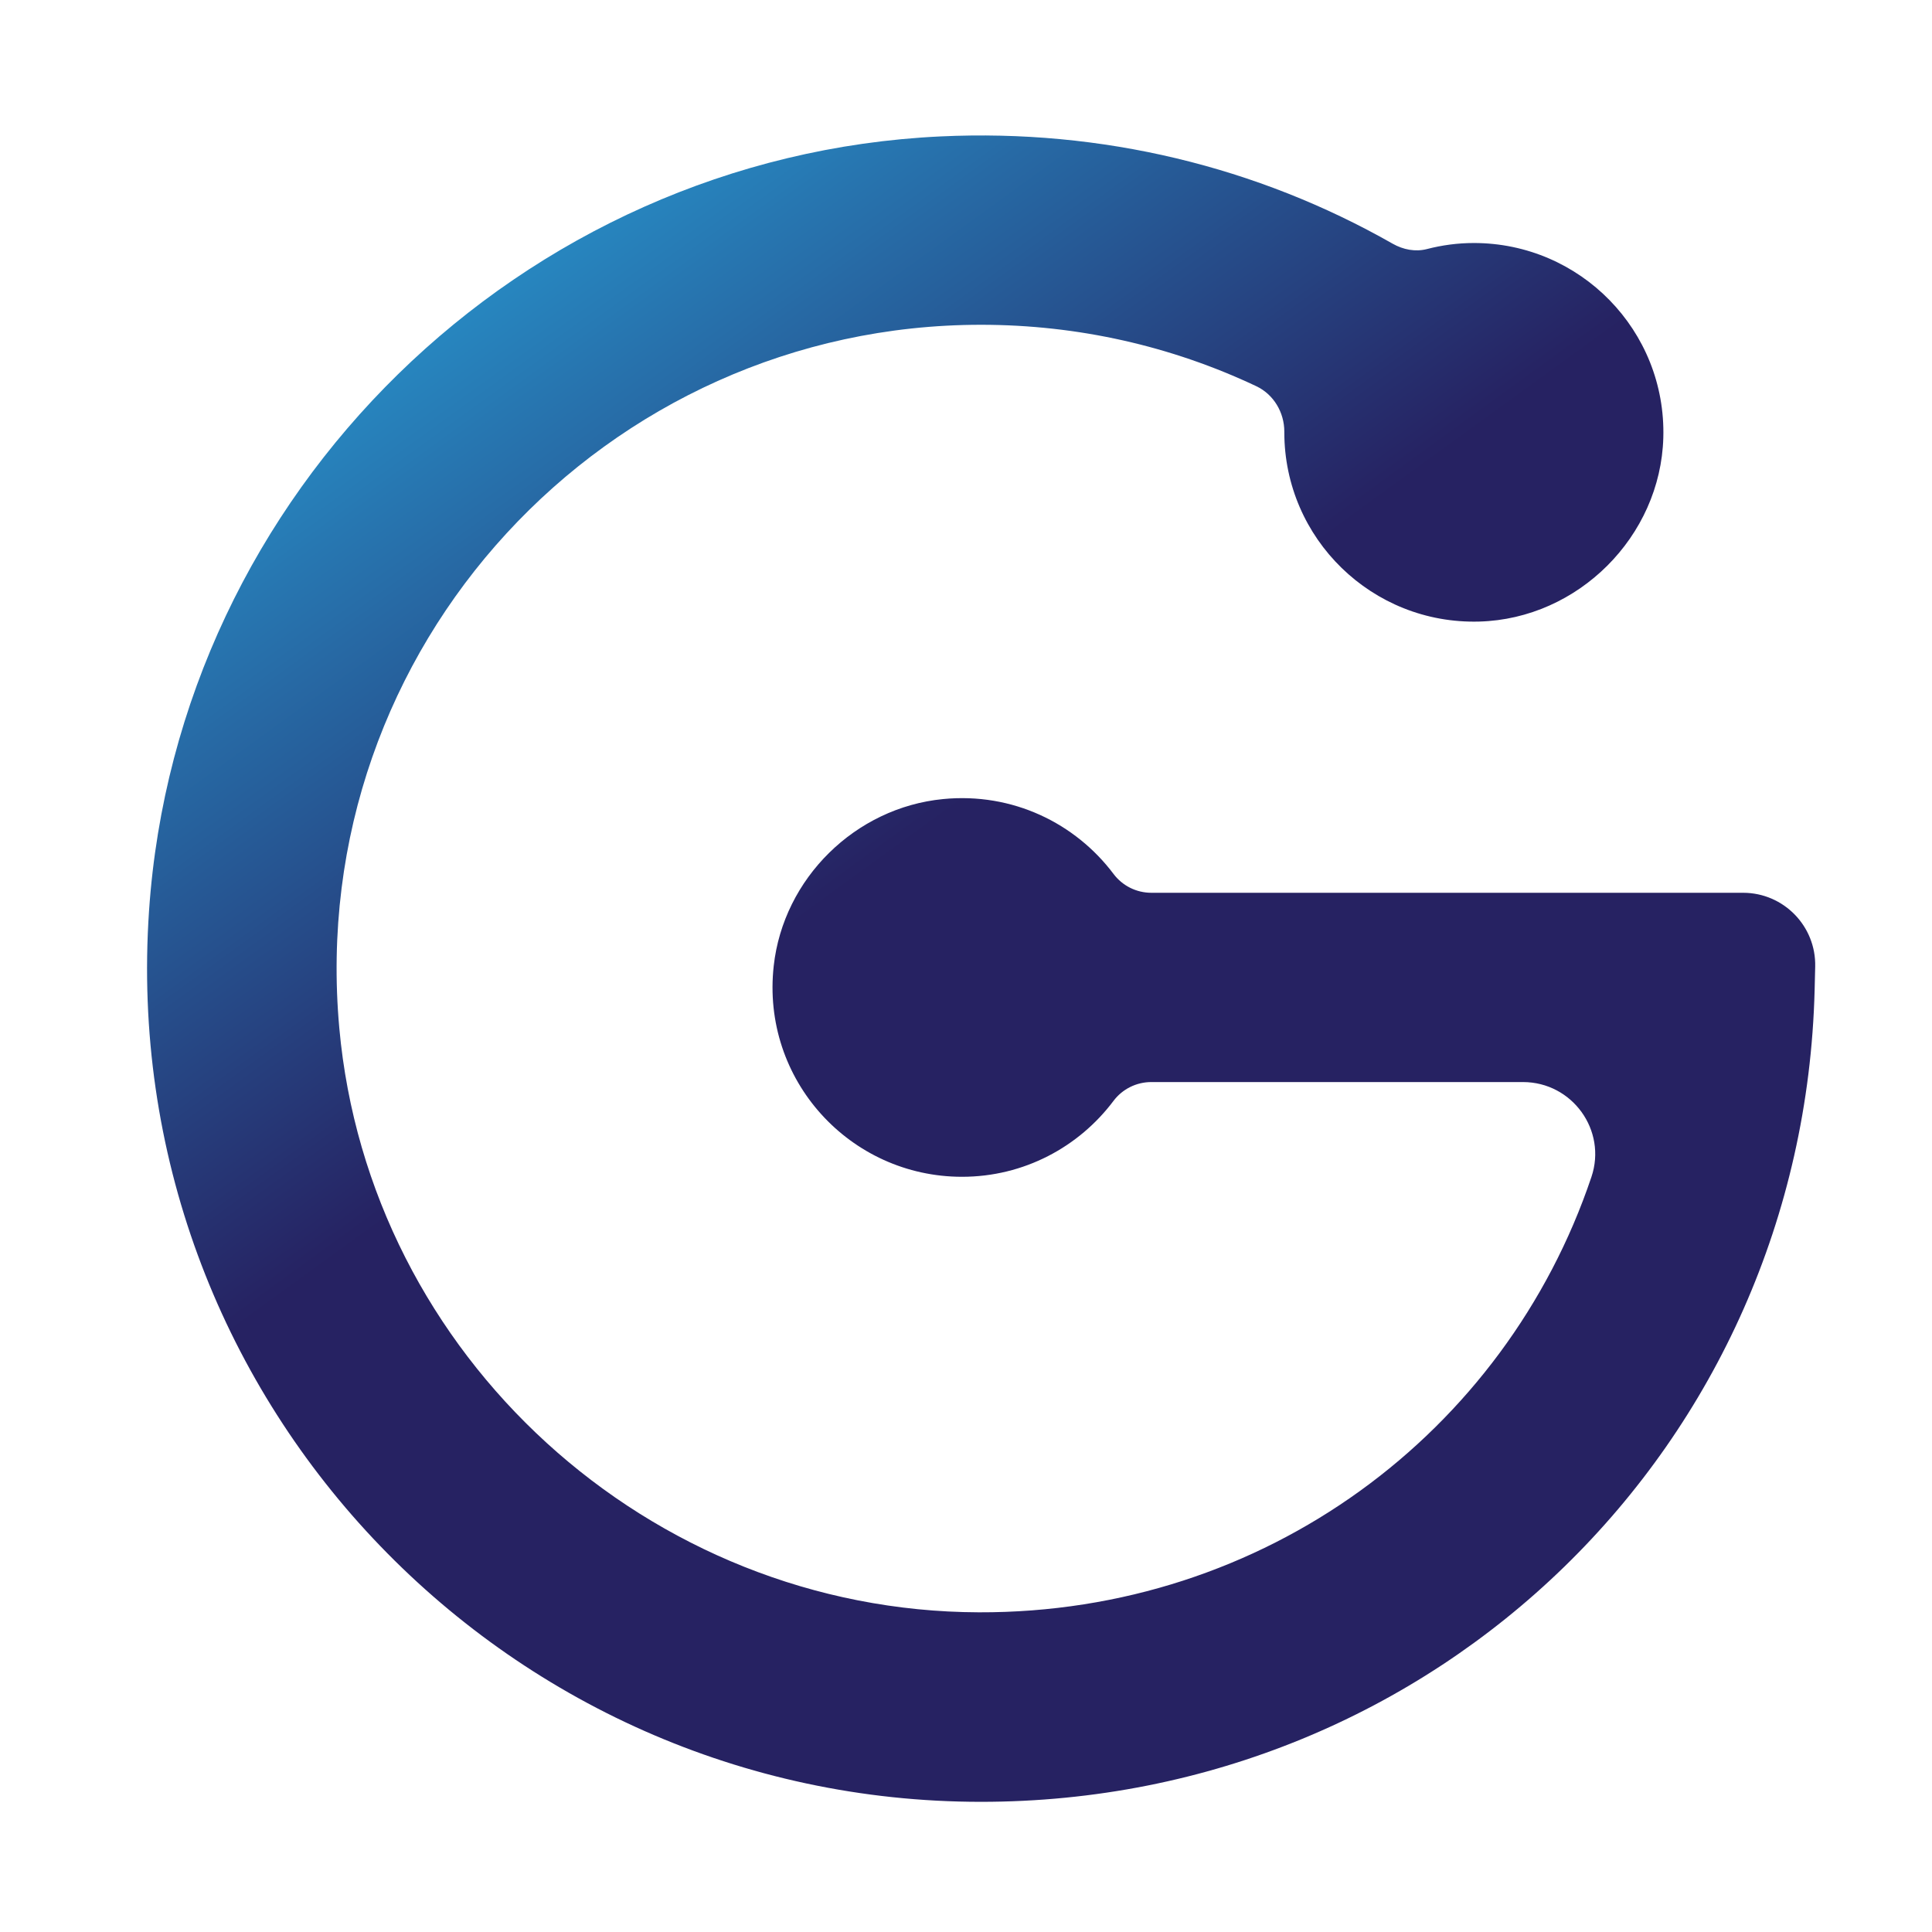 <svg xmlns="http://www.w3.org/2000/svg" width="500" zoomAndPan="magnify" viewBox="0 0 375 375" height="500"
     preserveAspectRatio="xMidYMid meet" version="1.0">
    <defs>
        <clipPath id="8eab04c542">
            <path d="M 28 26 L 352.523 26 L 352.523 349.746 L 28 349.746 Z M 28 26 " clip-rule="nonzero"/>
        </clipPath>
        <clipPath id="42127e88b9">
            <path d="M 352.328 187.633 L 352.219 192.16 C 349.977 280.512 278.898 349.734 190.402 349.734 C 97.438 349.734 22.523 271.02 28.926 176.82 C 34.426 95.574 101.164 30.297 182.582 26.477 C 213.867 25.012 244.043 32.344 270.332 47.312 C 272.352 48.457 274.723 48.922 276.961 48.344 C 279.883 47.586 282.93 47.168 286.074 47.168 C 306.734 47.168 323.43 64.184 322.848 84.953 C 322.316 104.129 306.316 120.113 287.125 120.645 C 266.336 121.227 249.285 104.547 249.285 83.906 L 249.285 83.777 C 249.285 80.055 247.223 76.559 243.852 74.965 C 227.352 67.164 209.191 63.039 190.402 63.039 C 117.617 63.039 59.152 125.48 65.859 199.555 C 71.617 263.238 126.02 312.754 190 312.949 C 245.496 313.125 292.188 278.078 308.895 228.445 C 311.945 219.406 305.172 210.027 295.605 210.027 L 223.465 210.027 C 220.578 210.027 217.852 211.383 216.125 213.688 C 209.418 222.613 198.758 228.414 186.727 228.414 C 165.031 228.414 147.711 209.641 150.18 187.469 C 152.066 170.484 166.016 156.758 183.047 155.098 C 196.562 153.777 208.738 159.801 216.125 169.617 C 217.867 171.938 220.578 173.289 223.48 173.289 L 338.363 173.289 C 346.219 173.305 352.523 179.785 352.328 187.633 Z M 352.328 187.633 "
                  clip-rule="nonzero"/>
        </clipPath>
        <linearGradient x1="197.514" gradientTransform="matrix(0.161, 0, 0, 0.161, 28.539, 26.3)"
                        y1="-178.482" x2="1861.844" gradientUnits="userSpaceOnUse" y2="2113.894"
                        id="f7fc1dc193">
            <stop stop-opacity="1" stop-color="rgb(15.3%, 66.699%, 88.199%)" offset="0"/>
            <stop stop-opacity="1" stop-color="rgb(15.3%, 66.699%, 88.199%)" offset="0.031"/>
            <stop stop-opacity="1" stop-color="rgb(15.298%, 66.687%, 88.188%)" offset="0.047"/>
            <stop stop-opacity="1" stop-color="rgb(15.294%, 66.148%, 87.685%)" offset="0.051"/>
            <stop stop-opacity="1" stop-color="rgb(15.291%, 65.622%, 87.193%)" offset="0.055"/>
            <stop stop-opacity="1" stop-color="rgb(15.286%, 65.094%, 86.7%)" offset="0.059"/>
            <stop stop-opacity="1" stop-color="rgb(15.283%, 64.566%, 86.209%)" offset="0.062"/>
            <stop stop-opacity="1" stop-color="rgb(15.279%, 64.038%, 85.716%)" offset="0.066"/>
            <stop stop-opacity="1" stop-color="rgb(15.276%, 63.51%, 85.225%)" offset="0.07"/>
            <stop stop-opacity="1" stop-color="rgb(15.271%, 62.982%, 84.732%)" offset="0.074"/>
            <stop stop-opacity="1" stop-color="rgb(15.268%, 62.454%, 84.241%)" offset="0.078"/>
            <stop stop-opacity="1" stop-color="rgb(15.263%, 61.926%, 83.748%)" offset="0.082"/>
            <stop stop-opacity="1" stop-color="rgb(15.259%, 61.4%, 83.257%)" offset="0.086"/>
            <stop stop-opacity="1" stop-color="rgb(15.254%, 60.872%, 82.764%)" offset="0.09"/>
            <stop stop-opacity="1" stop-color="rgb(15.251%, 60.344%, 82.272%)" offset="0.094"/>
            <stop stop-opacity="1" stop-color="rgb(15.247%, 59.816%, 81.779%)" offset="0.098"/>
            <stop stop-opacity="1" stop-color="rgb(15.244%, 59.288%, 81.288%)" offset="0.102"/>
            <stop stop-opacity="1" stop-color="rgb(15.239%, 58.76%, 80.795%)" offset="0.105"/>
            <stop stop-opacity="1" stop-color="rgb(15.236%, 58.234%, 80.304%)" offset="0.109"/>
            <stop stop-opacity="1" stop-color="rgb(15.231%, 57.706%, 79.811%)" offset="0.113"/>
            <stop stop-opacity="1" stop-color="rgb(15.228%, 57.178%, 79.32%)" offset="0.117"/>
            <stop stop-opacity="1" stop-color="rgb(15.224%, 56.65%, 78.827%)" offset="0.121"/>
            <stop stop-opacity="1" stop-color="rgb(15.221%, 56.122%, 78.336%)" offset="0.125"/>
            <stop stop-opacity="1" stop-color="rgb(15.216%, 55.594%, 77.843%)" offset="0.129"/>
            <stop stop-opacity="1" stop-color="rgb(15.211%, 55.067%, 77.351%)" offset="0.133"/>
            <stop stop-opacity="1" stop-color="rgb(15.207%, 54.539%, 76.859%)" offset="0.137"/>
            <stop stop-opacity="1" stop-color="rgb(15.204%, 54.012%, 76.367%)" offset="0.141"/>
            <stop stop-opacity="1" stop-color="rgb(15.199%, 53.484%, 75.874%)" offset="0.145"/>
            <stop stop-opacity="1" stop-color="rgb(15.196%, 52.956%, 75.383%)" offset="0.148"/>
            <stop stop-opacity="1" stop-color="rgb(15.192%, 52.428%, 74.89%)" offset="0.152"/>
            <stop stop-opacity="1" stop-color="rgb(15.189%, 51.901%, 74.399%)" offset="0.156"/>
            <stop stop-opacity="1" stop-color="rgb(15.184%, 51.373%, 73.906%)" offset="0.16"/>
            <stop stop-opacity="1" stop-color="rgb(15.181%, 50.845%, 73.415%)" offset="0.164"/>
            <stop stop-opacity="1" stop-color="rgb(15.176%, 50.317%, 72.922%)" offset="0.168"/>
            <stop stop-opacity="1" stop-color="rgb(15.172%, 49.789%, 72.43%)" offset="0.172"/>
            <stop stop-opacity="1" stop-color="rgb(15.167%, 49.261%, 71.938%)" offset="0.176"/>
            <stop stop-opacity="1" stop-color="rgb(15.164%, 48.735%, 71.446%)" offset="0.18"/>
            <stop stop-opacity="1" stop-color="rgb(15.16%, 48.207%, 70.953%)" offset="0.184"/>
            <stop stop-opacity="1" stop-color="rgb(15.157%, 47.679%, 70.462%)" offset="0.188"/>
            <stop stop-opacity="1" stop-color="rgb(15.152%, 47.151%, 69.969%)" offset="0.191"/>
            <stop stop-opacity="1" stop-color="rgb(15.149%, 46.623%, 69.478%)" offset="0.195"/>
            <stop stop-opacity="1" stop-color="rgb(15.144%, 46.095%, 68.985%)" offset="0.199"/>
            <stop stop-opacity="1" stop-color="rgb(15.141%, 45.569%, 68.494%)" offset="0.203"/>
            <stop stop-opacity="1" stop-color="rgb(15.137%, 45.041%, 68.001%)" offset="0.207"/>
            <stop stop-opacity="1" stop-color="rgb(15.134%, 44.513%, 67.508%)" offset="0.211"/>
            <stop stop-opacity="1" stop-color="rgb(15.129%, 43.985%, 67.015%)" offset="0.215"/>
            <stop stop-opacity="1" stop-color="rgb(15.125%, 43.457%, 66.524%)" offset="0.219"/>
            <stop stop-opacity="1" stop-color="rgb(15.12%, 42.929%, 66.031%)" offset="0.223"/>
            <stop stop-opacity="1" stop-color="rgb(15.117%, 42.403%, 65.54%)" offset="0.227"/>
            <stop stop-opacity="1" stop-color="rgb(15.112%, 41.875%, 65.047%)" offset="0.23"/>
            <stop stop-opacity="1" stop-color="rgb(15.109%, 41.347%, 64.555%)" offset="0.234"/>
            <stop stop-opacity="1" stop-color="rgb(15.105%, 40.819%, 64.062%)" offset="0.238"/>
            <stop stop-opacity="1" stop-color="rgb(15.102%, 40.291%, 63.571%)" offset="0.242"/>
            <stop stop-opacity="1" stop-color="rgb(15.097%, 39.763%, 63.078%)" offset="0.246"/>
            <stop stop-opacity="1" stop-color="rgb(15.094%, 39.236%, 62.587%)" offset="0.25"/>
            <stop stop-opacity="1" stop-color="rgb(15.089%, 38.708%, 62.094%)" offset="0.254"/>
            <stop stop-opacity="1" stop-color="rgb(15.086%, 38.181%, 61.603%)" offset="0.258"/>
            <stop stop-opacity="1" stop-color="rgb(15.082%, 37.653%, 61.11%)" offset="0.262"/>
            <stop stop-opacity="1" stop-color="rgb(15.077%, 37.125%, 60.619%)" offset="0.266"/>
            <stop stop-opacity="1" stop-color="rgb(15.073%, 36.597%, 60.126%)" offset="0.27"/>
            <stop stop-opacity="1" stop-color="rgb(15.07%, 36.07%, 59.634%)" offset="0.273"/>
            <stop stop-opacity="1" stop-color="rgb(15.065%, 35.542%, 59.142%)" offset="0.277"/>
            <stop stop-opacity="1" stop-color="rgb(15.062%, 35.014%, 58.65%)" offset="0.281"/>
            <stop stop-opacity="1" stop-color="rgb(15.057%, 34.486%, 58.157%)" offset="0.285"/>
            <stop stop-opacity="1" stop-color="rgb(15.054%, 33.958%, 57.666%)" offset="0.289"/>
            <stop stop-opacity="1" stop-color="rgb(15.05%, 33.43%, 57.173%)" offset="0.293"/>
            <stop stop-opacity="1" stop-color="rgb(15.047%, 32.904%, 56.682%)" offset="0.297"/>
            <stop stop-opacity="1" stop-color="rgb(15.042%, 32.376%, 56.189%)" offset="0.301"/>
            <stop stop-opacity="1" stop-color="rgb(15.038%, 31.848%, 55.698%)" offset="0.305"/>
            <stop stop-opacity="1" stop-color="rgb(15.033%, 31.32%, 55.205%)" offset="0.309"/>
            <stop stop-opacity="1" stop-color="rgb(15.03%, 30.792%, 54.713%)" offset="0.312"/>
            <stop stop-opacity="1" stop-color="rgb(15.025%, 30.264%, 54.221%)" offset="0.316"/>
            <stop stop-opacity="1" stop-color="rgb(15.022%, 29.738%, 53.729%)" offset="0.32"/>
            <stop stop-opacity="1" stop-color="rgb(15.018%, 29.21%, 53.236%)" offset="0.324"/>
            <stop stop-opacity="1" stop-color="rgb(15.015%, 28.682%, 52.745%)" offset="0.328"/>
            <stop stop-opacity="1" stop-color="rgb(15.01%, 28.154%, 52.252%)" offset="0.332"/>
            <stop stop-opacity="1" stop-color="rgb(15.007%, 27.626%, 51.761%)" offset="0.336"/>
            <stop stop-opacity="1" stop-color="rgb(15.002%, 27.098%, 51.268%)" offset="0.34"/>
            <stop stop-opacity="1" stop-color="rgb(14.999%, 26.57%, 50.777%)" offset="0.344"/>
            <stop stop-opacity="1" stop-color="rgb(14.995%, 26.042%, 50.284%)" offset="0.348"/>
            <stop stop-opacity="1" stop-color="rgb(14.99%, 25.516%, 49.792%)" offset="0.352"/>
            <stop stop-opacity="1" stop-color="rgb(14.986%, 24.988%, 49.3%)" offset="0.355"/>
            <stop stop-opacity="1" stop-color="rgb(14.983%, 24.46%, 48.808%)" offset="0.359"/>
            <stop stop-opacity="1" stop-color="rgb(14.978%, 23.932%, 48.315%)" offset="0.363"/>
            <stop stop-opacity="1" stop-color="rgb(14.975%, 23.404%, 47.824%)" offset="0.367"/>
            <stop stop-opacity="1" stop-color="rgb(14.97%, 22.876%, 47.331%)" offset="0.371"/>
            <stop stop-opacity="1" stop-color="rgb(14.967%, 22.35%, 46.838%)" offset="0.375"/>
            <stop stop-opacity="1" stop-color="rgb(14.963%, 21.822%, 46.346%)" offset="0.379"/>
            <stop stop-opacity="1" stop-color="rgb(14.96%, 21.294%, 45.854%)" offset="0.383"/>
            <stop stop-opacity="1" stop-color="rgb(14.955%, 20.766%, 45.361%)" offset="0.387"/>
            <stop stop-opacity="1" stop-color="rgb(14.951%, 20.238%, 44.87%)" offset="0.391"/>
            <stop stop-opacity="1" stop-color="rgb(14.946%, 19.71%, 44.377%)" offset="0.395"/>
            <stop stop-opacity="1" stop-color="rgb(14.943%, 19.183%, 43.886%)" offset="0.398"/>
            <stop stop-opacity="1" stop-color="rgb(14.938%, 18.655%, 43.393%)" offset="0.402"/>
            <stop stop-opacity="1" stop-color="rgb(14.935%, 18.127%, 42.902%)" offset="0.406"/>
            <stop stop-opacity="1" stop-color="rgb(14.931%, 17.599%, 42.409%)" offset="0.41"/>
            <stop stop-opacity="1" stop-color="rgb(14.928%, 17.072%, 41.917%)" offset="0.414"/>
            <stop stop-opacity="1" stop-color="rgb(14.923%, 16.544%, 41.425%)" offset="0.418"/>
            <stop stop-opacity="1" stop-color="rgb(14.92%, 16.017%, 40.933%)" offset="0.422"/>
            <stop stop-opacity="1" stop-color="rgb(14.915%, 15.489%, 40.44%)" offset="0.426"/>
            <stop stop-opacity="1" stop-color="rgb(14.912%, 14.961%, 39.949%)" offset="0.43"/>
            <stop stop-opacity="1" stop-color="rgb(14.908%, 14.433%, 39.456%)" offset="0.434"/>
            <stop stop-opacity="1" stop-color="rgb(14.903%, 13.905%, 38.965%)" offset="0.438"/>
            <stop stop-opacity="1" stop-color="rgb(14.9%, 13.602%, 38.681%)" offset="0.441"/>
            <stop stop-opacity="1" stop-color="rgb(14.899%, 13.3%, 38.399%)" offset="0.445"/>
            <stop stop-opacity="1" stop-color="rgb(14.899%, 13.3%, 38.399%)" offset="0.453"/>
            <stop stop-opacity="1" stop-color="rgb(14.899%, 13.3%, 38.399%)" offset="0.469"/>
            <stop stop-opacity="1" stop-color="rgb(14.899%, 13.3%, 38.399%)" offset="0.5"/>
            <stop stop-opacity="1" stop-color="rgb(14.899%, 13.3%, 38.399%)" offset="0.576"/>
            <stop stop-opacity="1" stop-color="rgb(14.899%, 13.3%, 38.399%)" offset="1"/>
        </linearGradient>
    </defs>
    <rect x="-37.5" width="450" fill="#ffffff" y="-37.5" height="450" fill-opacity="1"/>
    <rect x="-37.5" width="450" fill="#ffffff" y="-37.5" height="450" fill-opacity="1"/>
    <g clip-path="url(#8eab04c542)">
        <g clip-path="url(#42127e88b9)">
            <path fill="url(#f7fc1dc193)"
                  d="M 22.523 25.012 L 22.523 349.734 L 352.523 349.734 L 352.523 25.012 Z M 22.523 25.012 "
                  fill-rule="nonzero"/>
        </g>
    </g>
</svg>
